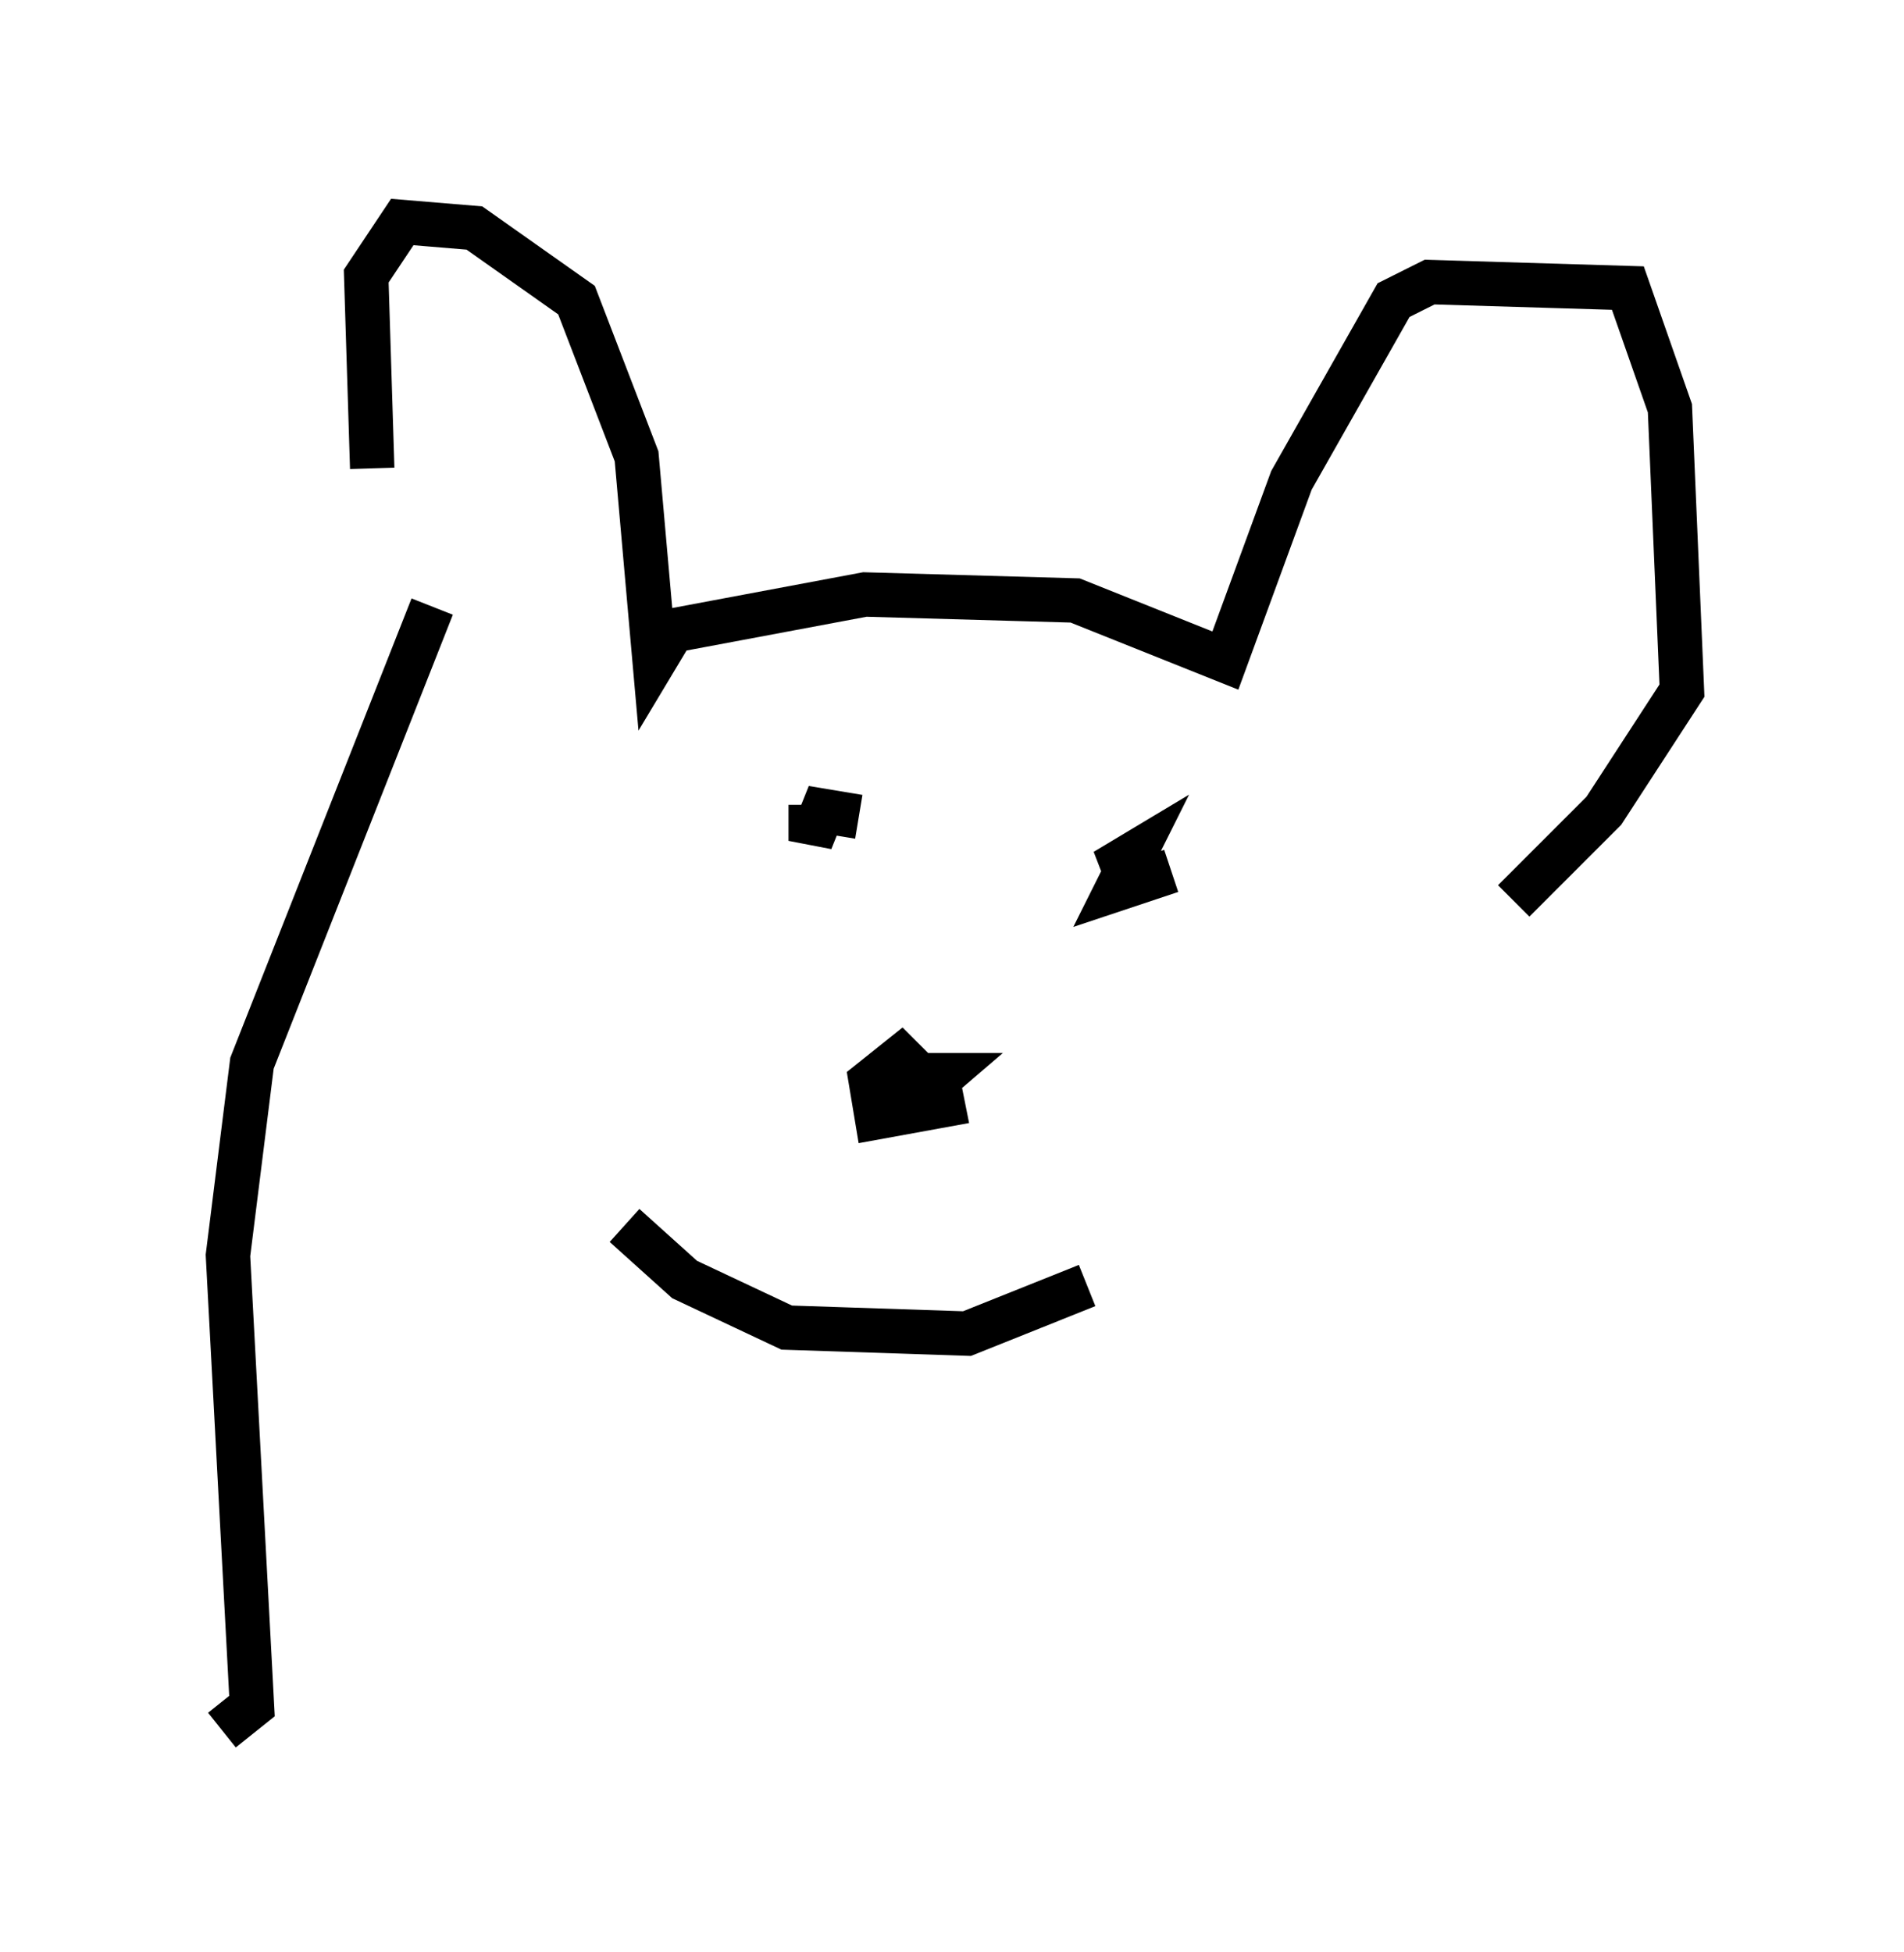 <?xml version="1.0" encoding="utf-8" ?>
<svg baseProfile="full" height="43.964" version="1.1" width="42.882" xmlns="http://www.w3.org/2000/svg" xmlns:ev="http://www.w3.org/2001/xml-events" xmlns:xlink="http://www.w3.org/1999/xlink"><defs /><rect fill="white" height="43.964" width="42.882" x="0" y="0" /><path d="M10.007, 15.419 m-1.624, -4.871 l-0.135, -4.33 0.812, -1.218 l1.624, 0.135 2.3, 1.624 l1.353, 3.518 0.406, 4.601 l0.406, -0.677 4.33, -0.812 l4.736, 0.135 3.383, 1.353 l1.488, -4.059 2.3, -4.059 l0.812, -0.406 4.465, 0.135 l0.947, 2.706 0.271, 6.36 l-1.759, 2.706 -2.03, 2.03 m-14.75, -1.894 l-0.812, -0.135 -0.271, 0.677 l0.0, -0.812 0.0, 0.812 m7.307, 0.541 l-0.677, 0.135 0.677, -0.406 l-0.406, 0.812 1.218, -0.406 m-6.089, 5.413 l0.947, -0.812 -0.812, 0.0 l0.677, 0.0 0.135, 0.677 l-1.488, 0.271 -0.135, -0.812 l0.677, -0.541 0.271, 0.271 m-6.495, 3.518 l1.353, 1.218 2.3, 1.083 l4.059, 0.135 2.706, -1.083 m-14.75, -15.291 l-4.059, 10.284 -0.541, 4.33 l0.541, 10.149 -0.677, 0.541 " fill="none" stroke="black" stroke-width="1" /></svg>
